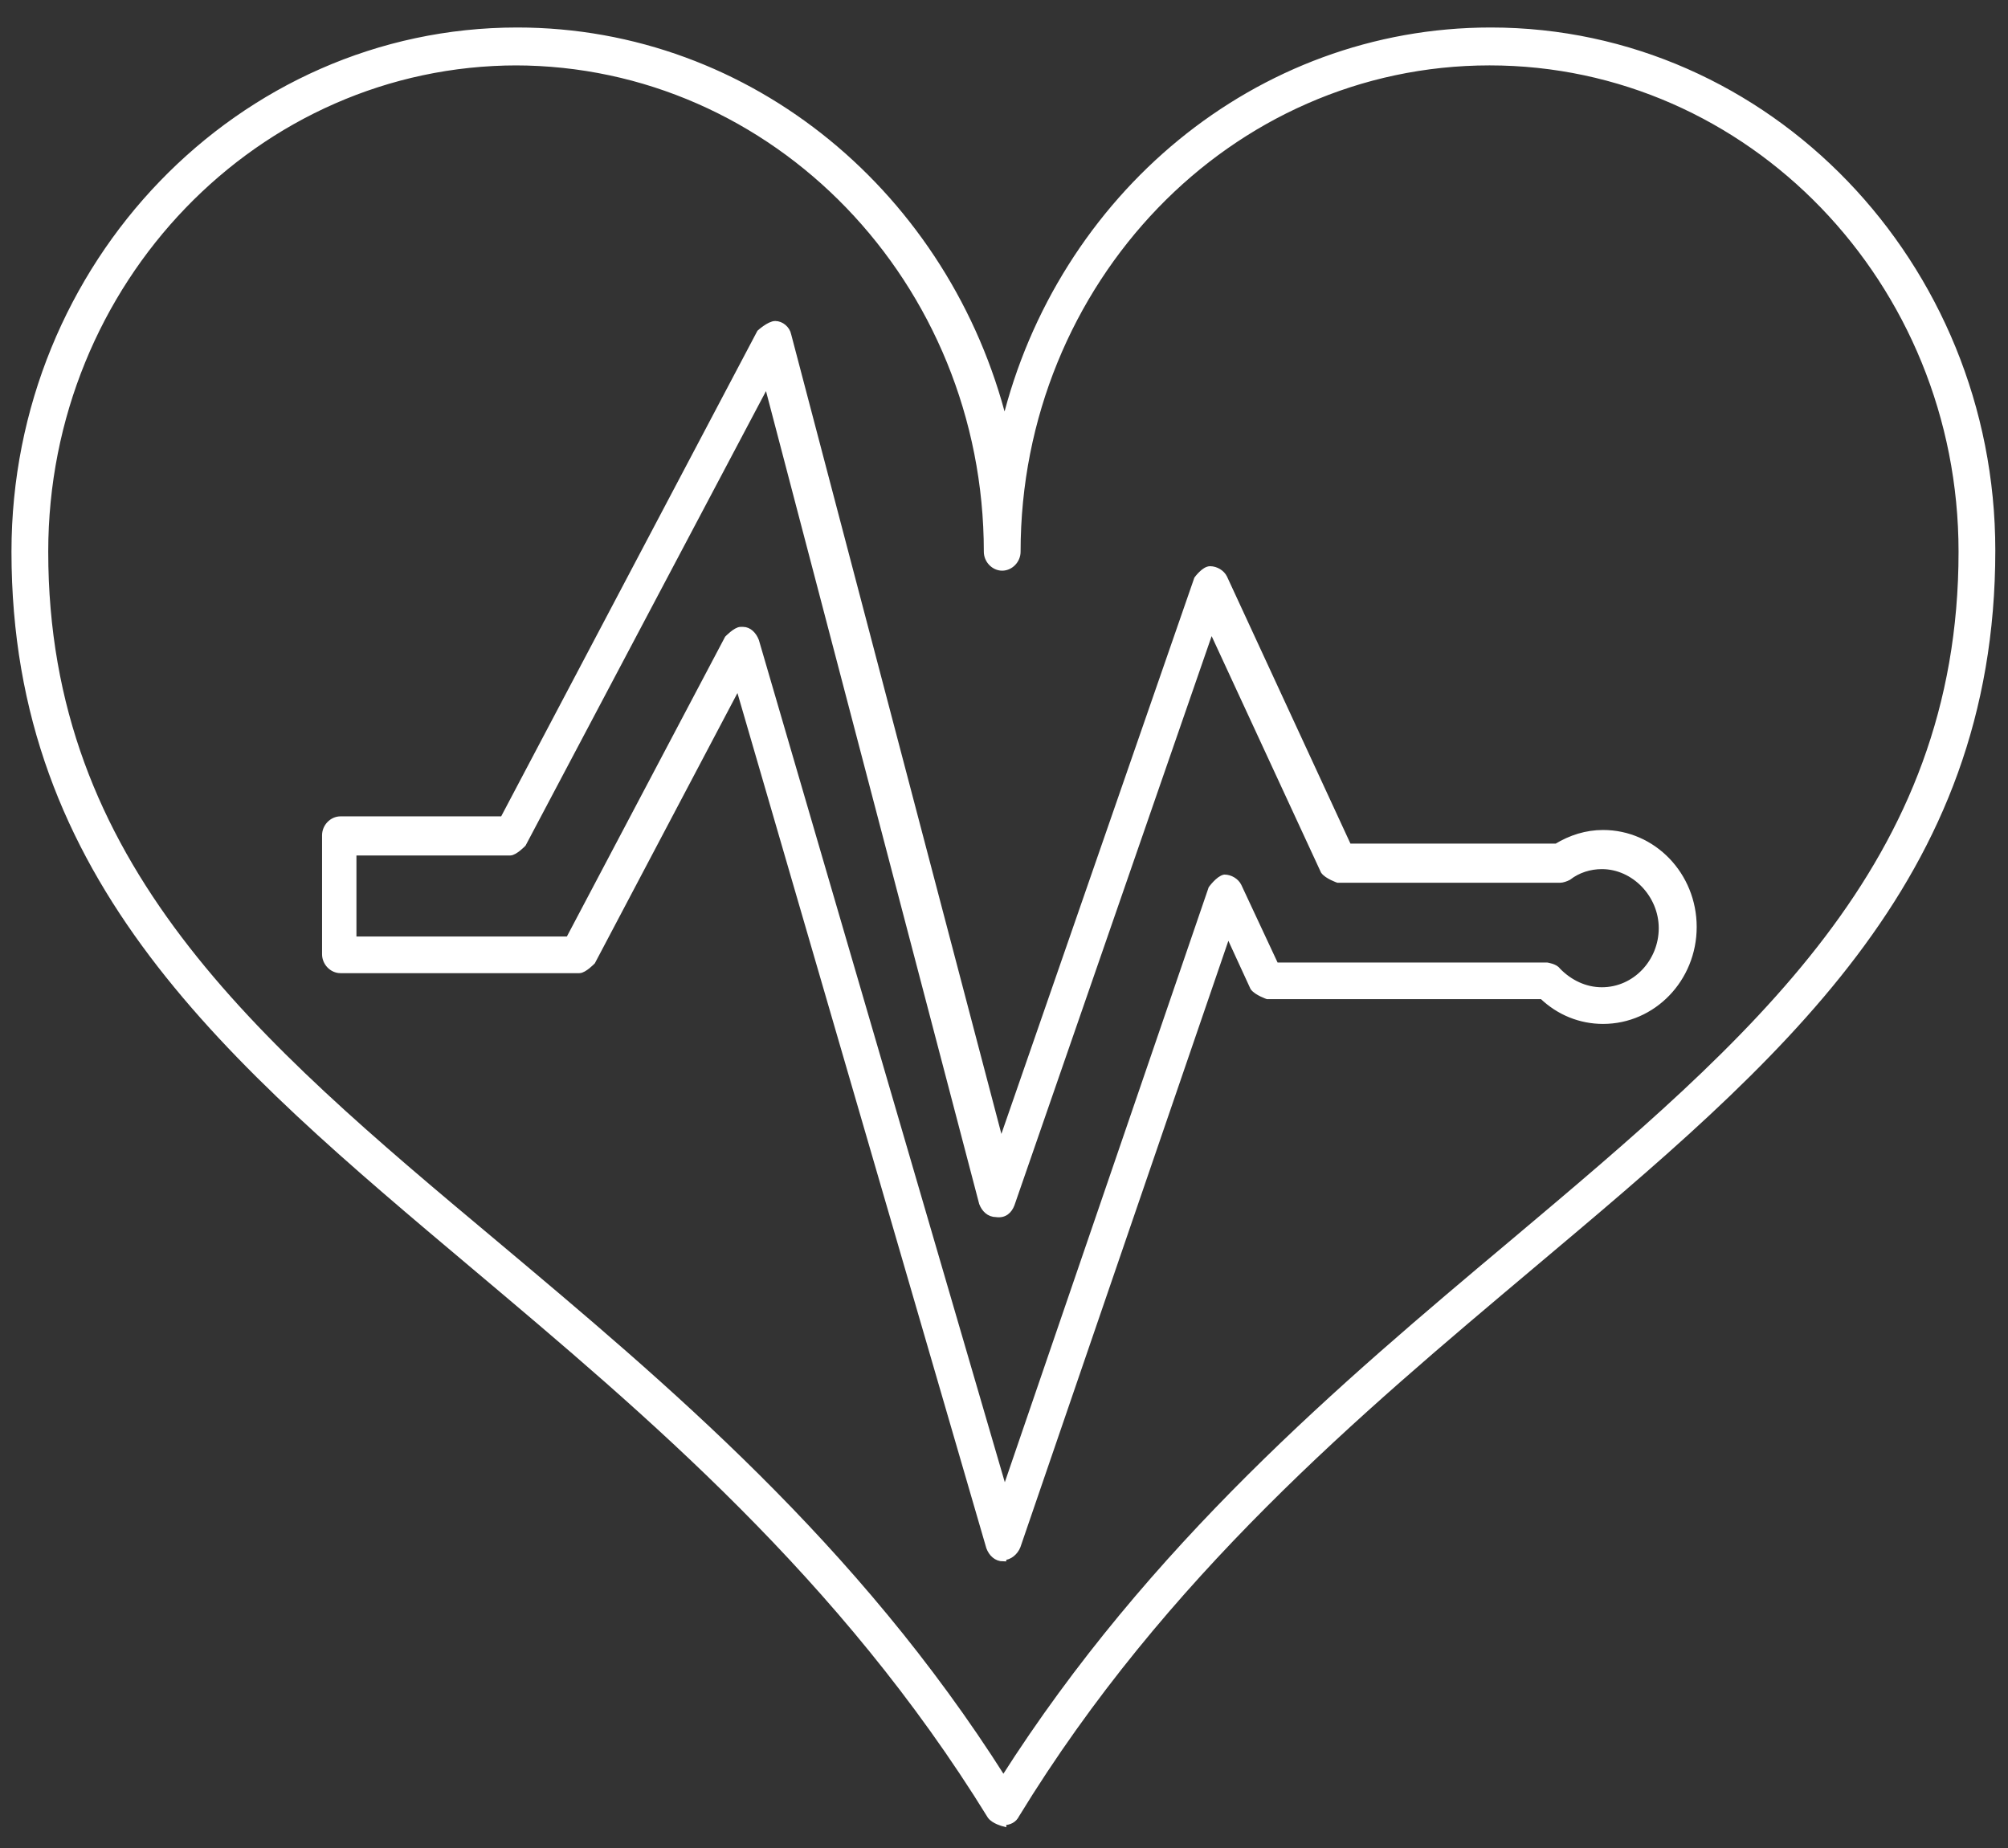 <svg width="88" height="81" viewBox="0 0 88 81" fill="none" xmlns="http://www.w3.org/2000/svg">
<rect x="0" y="0" width="88" height="81" fill="#333333" stroke="none"/>
<g clip-path="url(#clip0_533_1801)">
<path d="M43.974 79.924C43.974 79.924 43.555 79.815 43.398 79.598C36.906 69.069 28.373 61.904 20.835 55.553C9.999 46.435 0.628 38.565 0.628 24.181C0.628 11.588 10.522 1.33 22.667 1.33C32.928 1.33 41.566 8.658 44.026 18.536C46.434 8.658 55.072 1.33 65.332 1.33C77.477 1.33 87.319 11.588 87.319 24.127C87.319 38.565 77.949 46.38 67.112 55.499C59.574 61.849 50.988 69.014 44.549 79.544C44.445 79.761 44.235 79.87 43.974 79.87V79.924ZM22.667 2.741C11.255 2.741 1.989 12.348 1.989 24.181C1.989 37.913 11.098 45.621 21.672 54.468C29.106 60.71 37.482 67.712 43.974 77.97C50.465 67.766 58.841 60.71 66.275 54.468C76.849 45.566 85.958 37.913 85.958 24.181C85.958 12.348 76.692 2.741 65.28 2.741C53.868 2.741 44.602 12.348 44.602 24.181C44.602 24.561 44.288 24.887 43.921 24.887C43.555 24.887 43.241 24.561 43.241 24.181C43.241 12.348 33.975 2.741 22.562 2.741H22.667Z" fill="white" stroke="white" stroke-width="0.25" stroke-miterlimit="10"/>
<path d="M43.974 68.309C43.66 68.309 43.45 68.091 43.346 67.82L32.352 30.043L25.966 42.147C25.966 42.147 25.599 42.527 25.39 42.527H14.92C14.553 42.527 14.239 42.201 14.239 41.821V36.611C14.239 36.23 14.553 35.905 14.92 35.905H22.039L33.295 14.574C33.295 14.574 33.713 14.194 33.975 14.194C34.237 14.194 34.499 14.411 34.551 14.682L43.869 50.126L52.455 25.375C52.455 25.375 52.769 24.941 53.031 24.941C53.292 24.941 53.554 25.104 53.659 25.321L59.103 37.099H68.212C68.84 36.719 69.521 36.502 70.254 36.502C72.452 36.502 74.232 38.347 74.232 40.627C74.232 42.907 72.452 44.752 70.254 44.752C69.259 44.752 68.317 44.372 67.584 43.667H55.543C55.543 43.667 55.072 43.504 54.915 43.287L53.816 40.898L44.602 67.766C44.497 68.037 44.236 68.254 43.974 68.254V68.309ZM32.509 27.6C32.509 27.6 32.509 27.6 32.562 27.6C32.823 27.6 33.033 27.817 33.138 28.089L44.026 65.378L53.083 38.944C53.083 38.944 53.397 38.51 53.659 38.456C53.92 38.456 54.182 38.619 54.287 38.836L55.91 42.31H67.793C67.793 42.31 68.159 42.364 68.264 42.527C68.788 43.069 69.468 43.395 70.201 43.395C71.667 43.395 72.819 42.147 72.819 40.681C72.819 39.216 71.615 37.967 70.201 37.967C69.678 37.967 69.154 38.13 68.735 38.456C68.631 38.51 68.474 38.565 68.369 38.565H58.632C58.632 38.565 58.161 38.402 58.004 38.184L53.083 27.546L44.34 52.785C44.236 53.057 44.026 53.274 43.66 53.219C43.346 53.219 43.136 53.002 43.032 52.731L33.609 16.799L22.929 36.99C22.929 36.99 22.563 37.37 22.354 37.37H15.496V41.17H24.919L31.881 27.98C31.881 27.98 32.248 27.6 32.457 27.6H32.509Z" fill="white" stroke="white" stroke-width="0.25" stroke-miterlimit="10"/>
</g>
<defs>
<clipPath id="clip0_533_1801">
<rect width="88" height="79.897" fill="white" transform="translate(0 0.679)"/>
</clipPath>
</defs>
</svg>
